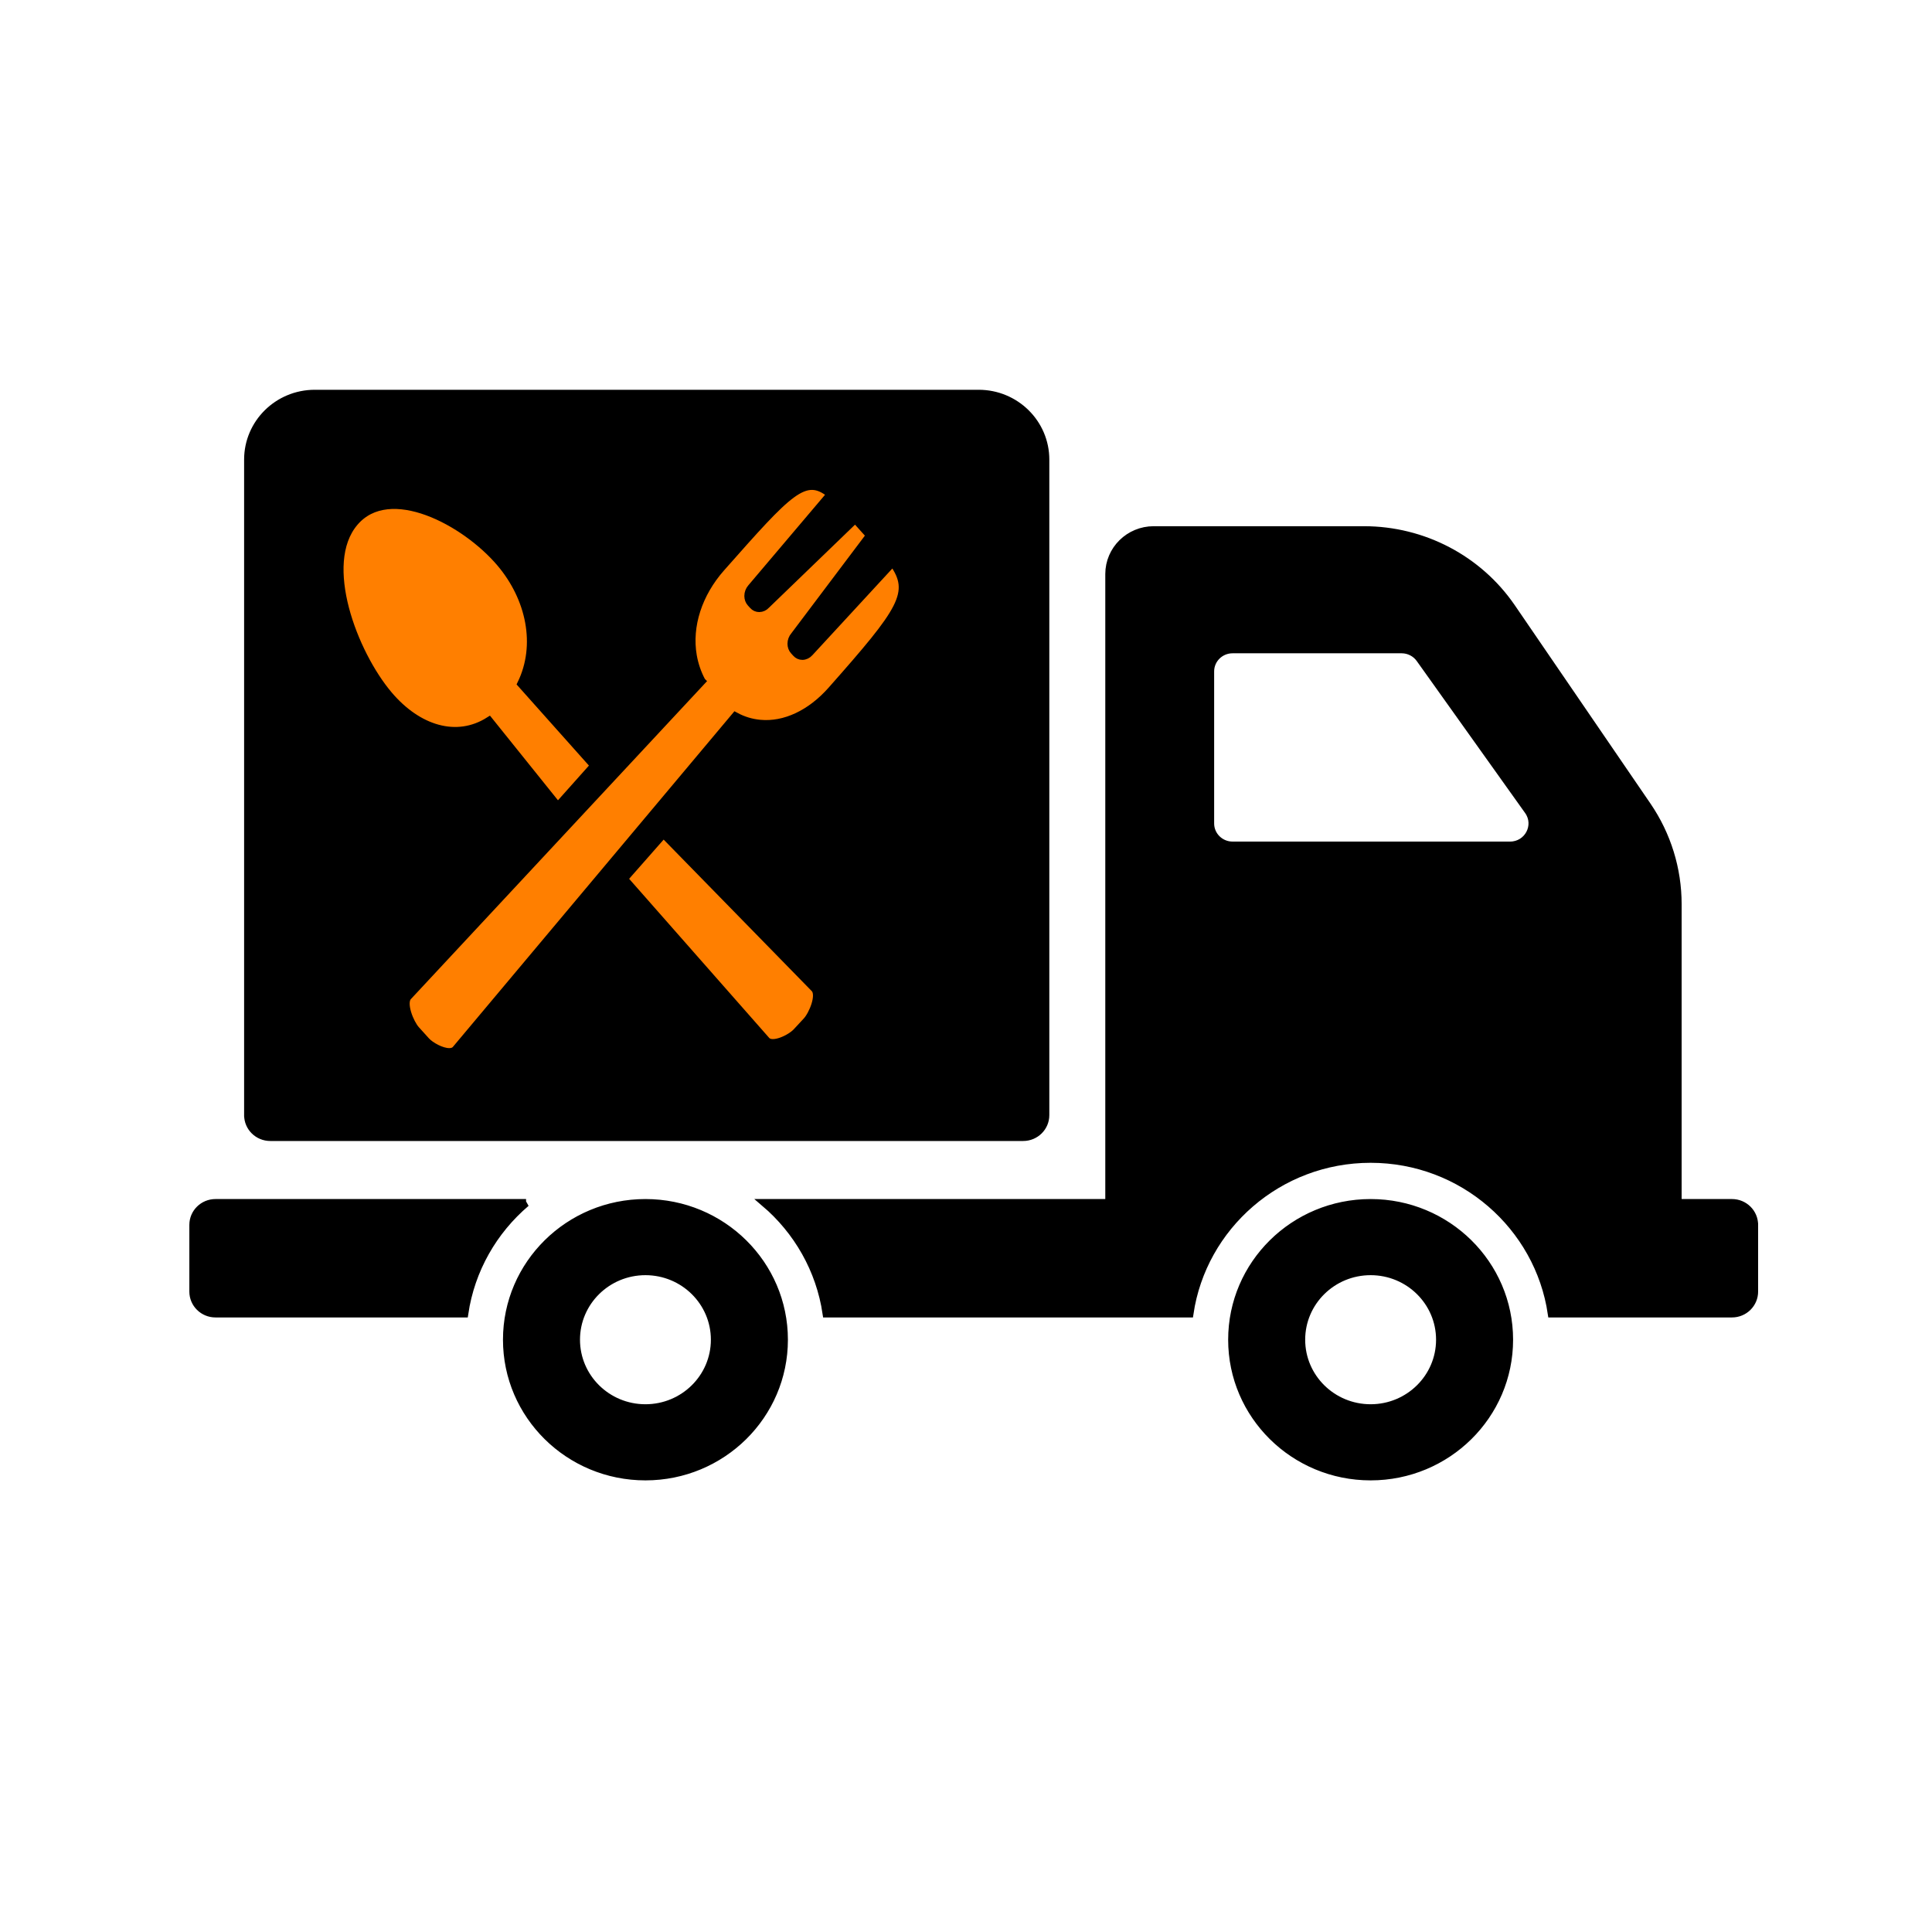 <svg width="250" height="250" xmlns="http://www.w3.org/2000/svg">M33.012,18.523L6.631,43.56c-0.537,0.537,0.17,2.115,0.707,2.652l0.884,0.884c0.402,0.402,1.386,0.898,2.081,0.898   
 c0.234,0,0.436-0.058,0.571-0.191l25.129-26.479c0.702,0.345,1.437,0.54,2.181,0.607c2.229,0.204,4.553-0.773,6.422-2.642  
 c6.336-6.335,7.473-7.73,5.528-10.171l-7.479,7.168c-0.167,0.167-0.402,0.269-0.64,0.269c-0.213,0-0.409-0.081-0.554-0.227   
 l-0.2-0.199c-0.146-0.146-0.226-0.343-0.226-0.555c0.001-0.236,0.102-0.471,0.276-0.646l6.789-7.965   
 c-0.16-0.16-0.313-0.313-0.485-0.485c-0.291-0.291-0.562-0.563-0.818-0.822l-7.995,6.82c-0.146,0.148-0.381,0.249-0.617,0.249  
 c-0.213,0-0.409-0.081-0.554-0.227l-0.2-0.199c-0.146-0.146-0.226-0.343-0.226-0.555c0.001-0.236,0.102-0.471,0.276-0.646 
 l7.132-7.442c-2.301-1.672-3.699-0.278-9.811,5.833c-2.033,2.033-3.01,4.604-2.559,7.003    C32.377,17.191,32.629,17.872,33.012,18.523z

 <g>
  <title>background</title>
  <rect x="-1" y="-1" width="252" height="252" id="canvas_background" fill="none"/>
 </g>
 <g>
  <title>Layer 1</title>
  <path stroke="null" d="m32.088,144.298l0,-84.826c0,-4.714 3.871,-8.535 8.647,-8.535l85.9,0c4.776,0 8.647,3.821 8.647,8.535l0,84.827c0,1.571 -1.29,2.845 -2.882,2.845l-97.429,0c-1.592,0 -2.882,-1.274 -2.882,-2.845zm69.367,29.06c0,9.776 -8.03,17.702 -17.935,17.702c-9.905,0 -17.935,-7.925 -17.935,-17.702c0,-9.777 8.03,-17.702 17.935,-17.702c9.905,0 17.935,7.925 17.935,17.702zm-8.968,0c0,-4.888 -4.015,-8.851 -8.968,-8.851s-8.968,3.963 -8.968,8.851s4.015,8.851 8.968,8.851s8.968,-3.963 8.968,-8.851zm-24.415,-17.702l-40.189,0c-1.592,0 -2.882,1.274 -2.882,2.845l0,8.631c0,1.571 1.291,2.845 2.882,2.845l32.214,0c0.841,-5.696 3.754,-10.727 7.976,-14.321zm127.221,17.702c0,9.776 -8.03,17.702 -17.935,17.702c-9.905,0 -17.935,-7.925 -17.935,-17.702c0,-9.777 8.03,-17.702 17.935,-17.702c9.905,-0 17.935,7.925 17.935,17.702zm-8.967,0c0,-4.888 -4.015,-8.851 -8.968,-8.851c-4.953,0 -8.968,3.963 -8.968,8.851s4.015,8.851 8.968,8.851s8.968,-3.963 8.968,-8.851zm40.674,-14.857l0,8.631c0,1.571 -1.291,2.845 -2.882,2.845l-23.337,0c-1.669,-11.299 -11.521,-20.011 -23.422,-20.011c-11.903,0 -21.755,8.713 -23.424,20.011l-46.992,0c-0.841,-5.696 -3.754,-10.727 -7.976,-14.321l44.557,0l0,-81.375c0,-3.142 2.581,-5.69 5.765,-5.69l27.212,0c7.662,0 14.824,3.756 19.111,10.024l17.543,25.645c2.573,3.762 3.948,8.197 3.948,12.736l0,38.66l7.015,0c1.592,0 2.882,1.274 2.882,2.845zm-29.241,-53.584l-14.028,-19.674c-0.54,-0.757 -1.419,-1.208 -2.357,-1.208l-21.882,0c-1.592,0 -2.882,1.274 -2.882,2.845l0,19.674c0,1.572 1.291,2.845 2.882,2.845l35.91,0c2.335,0 3.701,-2.597 2.357,-4.482z" id="svg_1"/>
  <path stroke="null" d="m99.174,134.653c0.789,0.852 3.111,-0.27 3.902,-1.122l1.301,-1.403c0.79,-0.852 1.831,-3.356 1.041,-4.208l-19.561,-20.012l-5.114,5.809l18.432,20.935z" id="svg_2" fill="#ff7f00"/>
  <path stroke="null" d="m67.44,88.483c2.441,-5.014 1.15,-11.092 -2.693,-15.632c-4.543,-5.364 -14.35,-10.612 -18.891,-5.246c-4.543,5.366 -0.1,16.951 4.441,22.315c3.77,4.454 8.794,6.008 12.994,3.342l8.89,11.068l4.696,-5.264l-9.437,-10.583z" id="svg_3" fill="#ff7f00"/>
  <path transform="rotate(-0.292 84.636,99.496) " stroke="null" d="m90.857,88.18l-38.222,40.618c-0.778,0.871 0.246,3.431 1.024,4.302l1.281,1.434c0.582,0.652 2.008,1.457 3.015,1.457c0.339,0 0.632,-0.094 0.827,-0.31l36.408,-42.958c1.017,0.56 2.082,0.876 3.16,0.985c3.23,0.331 6.597,-1.254 9.305,-4.286c9.18,-10.278 10.827,-12.541 8.009,-16.501l-10.836,11.629c-0.242,0.271 -0.582,0.436 -0.927,0.436c-0.309,0 -0.593,-0.131 -0.803,-0.368l-0.29,-0.323c-0.212,-0.237 -0.327,-0.556 -0.327,-0.9c0.001,-0.383 0.148,-0.764 0.4,-1.048l9.836,-12.922c-0.232,-0.26 -0.453,-0.508 -0.703,-0.787c-0.422,-0.472 -0.814,-0.913 -1.185,-1.334l-11.584,11.064c-0.212,0.24 -0.552,0.404 -0.894,0.404c-0.309,0 -0.593,-0.131 -0.803,-0.368l-0.29,-0.323c-0.212,-0.237 -0.327,-0.556 -0.327,-0.9c0.001,-0.383 0.148,-0.764 0.4,-1.048l10.333,-12.073c-3.334,-2.713 -5.359,-0.451 -14.215,9.463c-2.946,3.298 -4.361,7.469 -3.708,11.361c0.194,1.134 0.559,2.239 1.114,3.295z" id="svg_4" fill="#ff7f00"/>
 </g></svg>